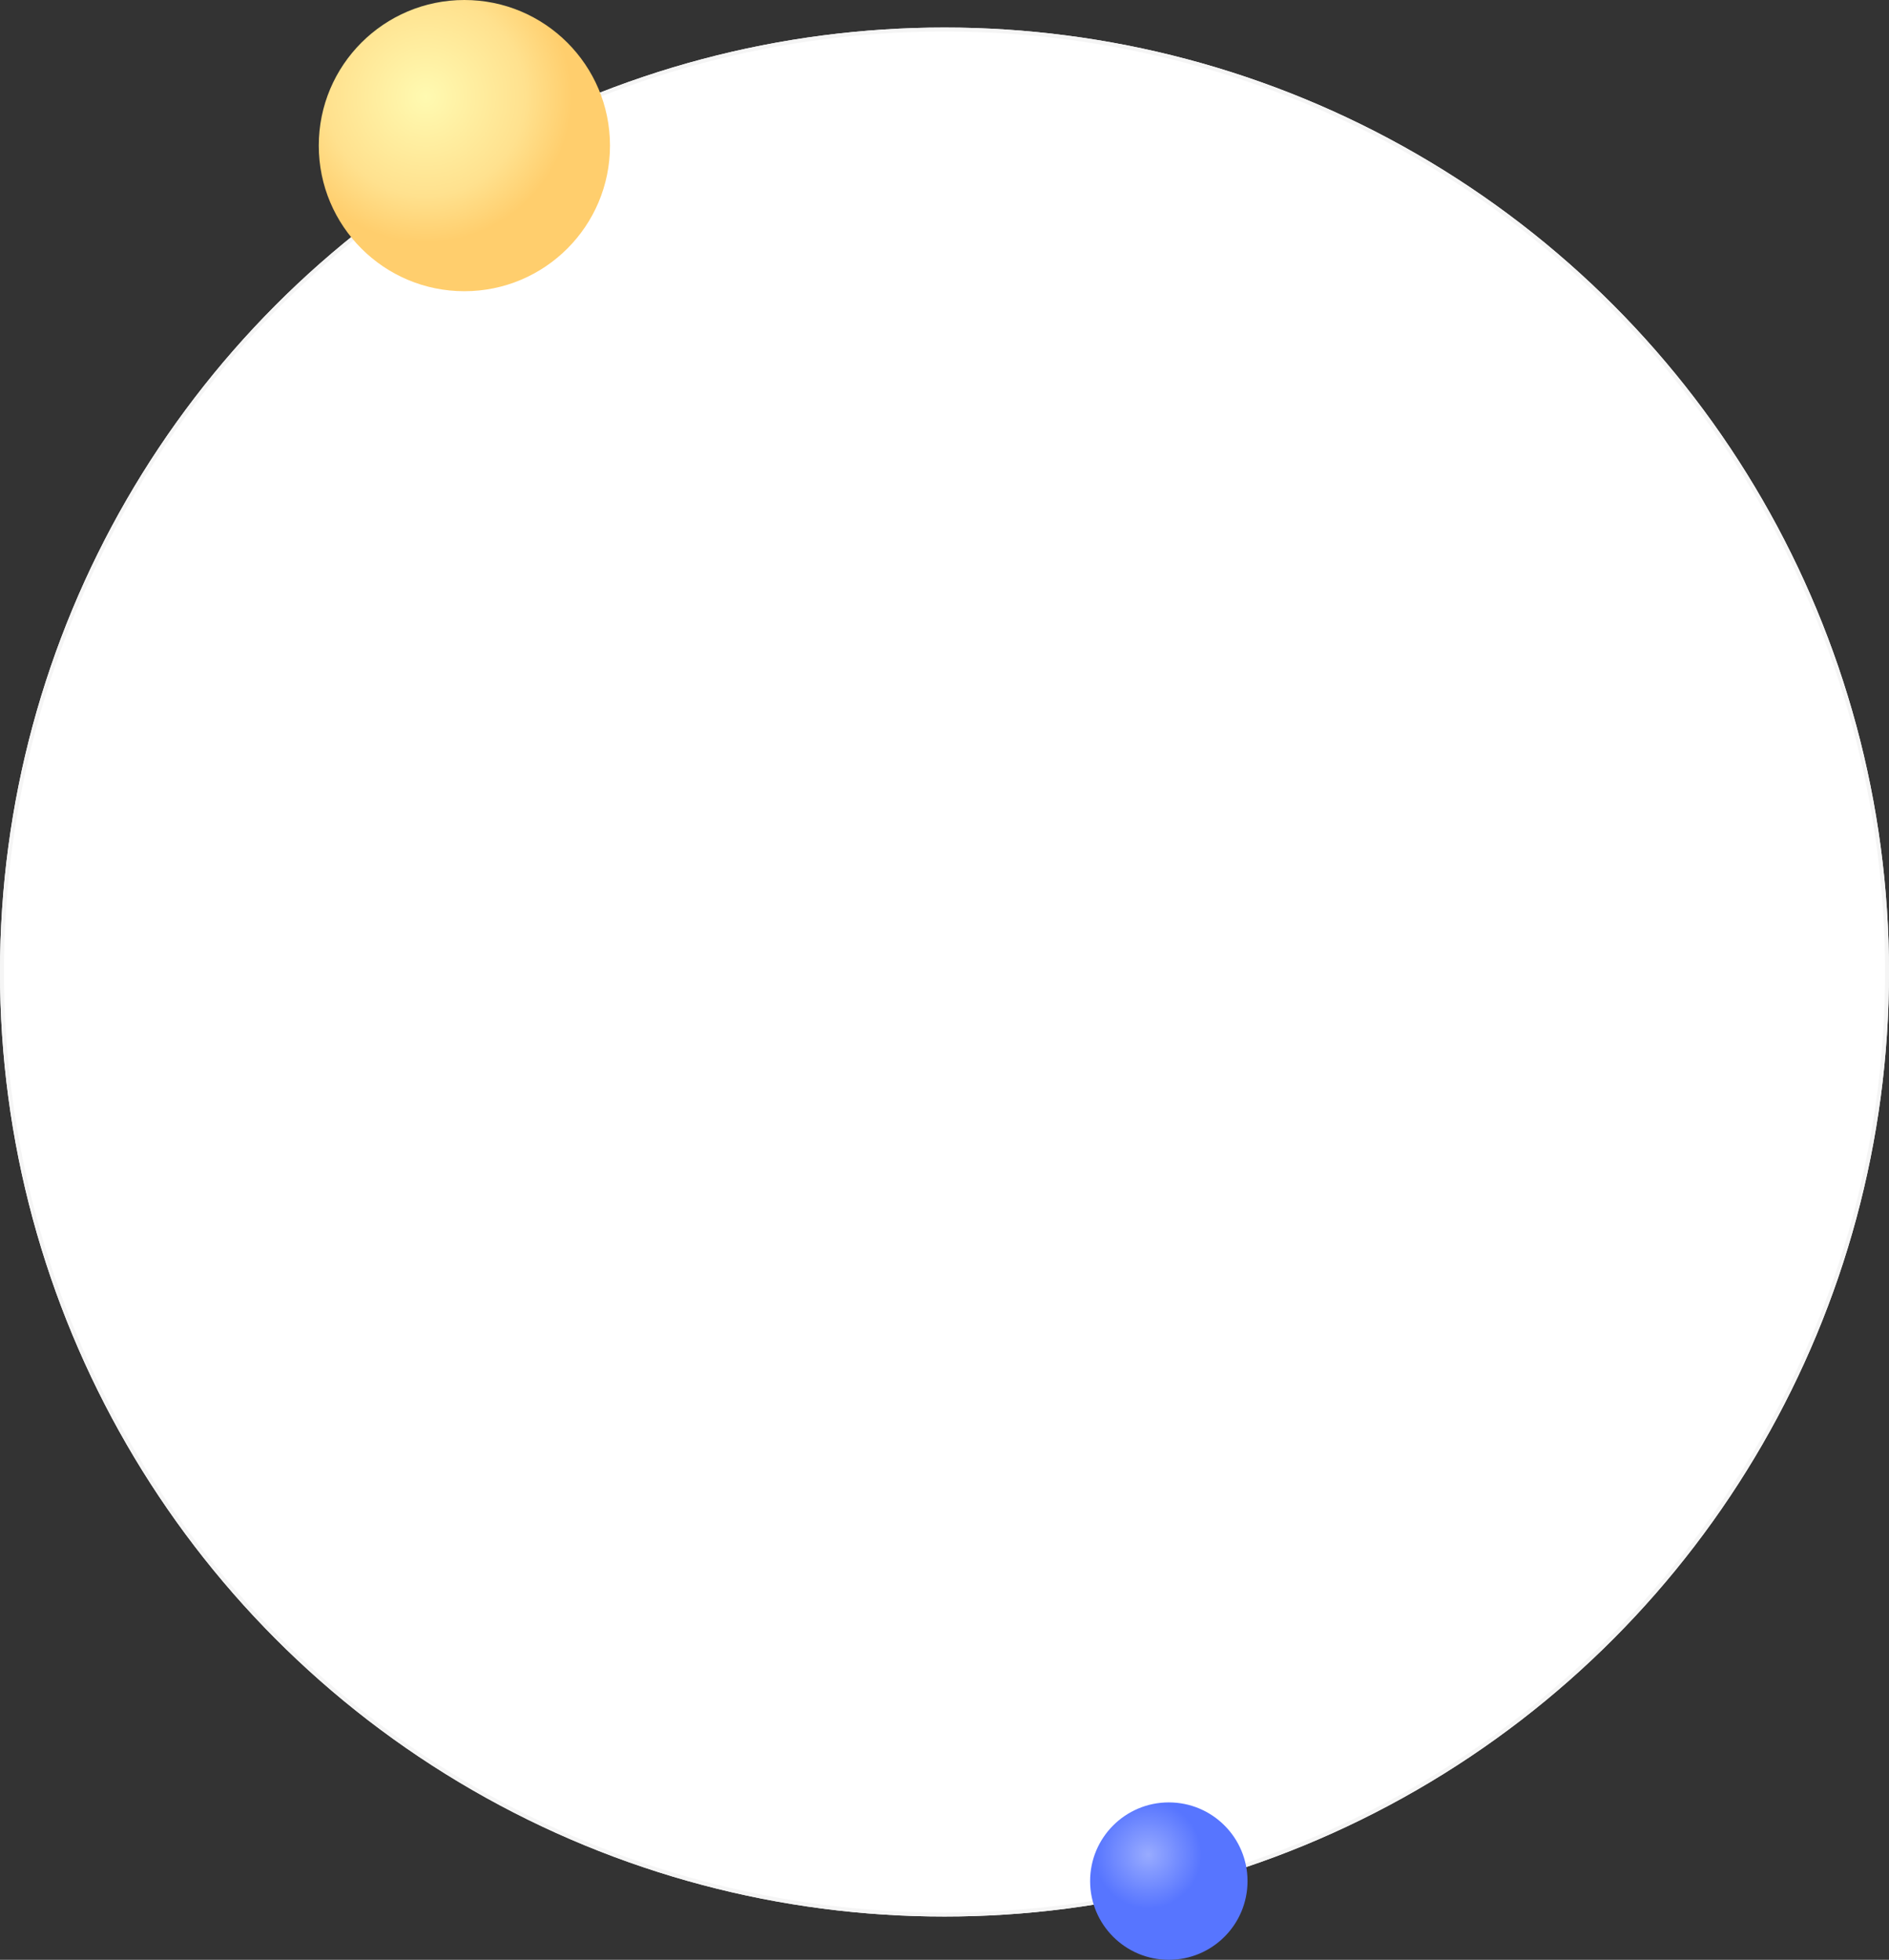 <svg xmlns="http://www.w3.org/2000/svg" xmlns:xlink="http://www.w3.org/1999/xlink" width="480" height="498" viewBox="0 0 480 498">
  <rect x="0" y="0" width="480" height="498" fill="#333333" stroke="none"/>
  <defs>
    <radialGradient id="radial-gradient" cx="0.368" cy="0.332" r="0.5" gradientUnits="objectBoundingBox">
      <stop offset="0" stop-color="#fffab1"/>
      <stop offset="0.682" stop-color="#ffe18e"/>
      <stop offset="1" stop-color="#ffce6d"/>
    </radialGradient>
    <radialGradient id="radial-gradient-2" cx="0.368" cy="0.332" r="0.5" gradientUnits="objectBoundingBox">
      <stop offset="0" stop-color="#98abff"/>
      <stop offset="0.682" stop-color="#5775ff"/>
      <stop offset="1" stop-color="#5775ff"/>
    </radialGradient>
  </defs>
  <g id="circle-d" transform="translate(-1212.5 -2490.701)">
    <g id="Group_3911" data-name="Group 3911" transform="translate(1.5 772.701)">
      <g id="Ellipse_678" data-name="Ellipse 678" transform="translate(1211 1725)" fill="#fff" stroke="#f5f5f5" stroke-width="1">
        <circle cx="240" cy="240" r="240" stroke="none"/>
        <circle cx="240" cy="240" r="239.5" fill="none"/>
      </g>
      <circle id="Ellipse_679" data-name="Ellipse 679" cx="37" cy="37" r="37" transform="translate(1292 1718)" fill="url(#radial-gradient)"/>
    </g>
    <circle id="Ellipse_681" data-name="Ellipse 681" cx="20" cy="20" r="20" transform="translate(1489.5 2948.701)" fill="url(#radial-gradient-2)"/>
  </g>
</svg>
